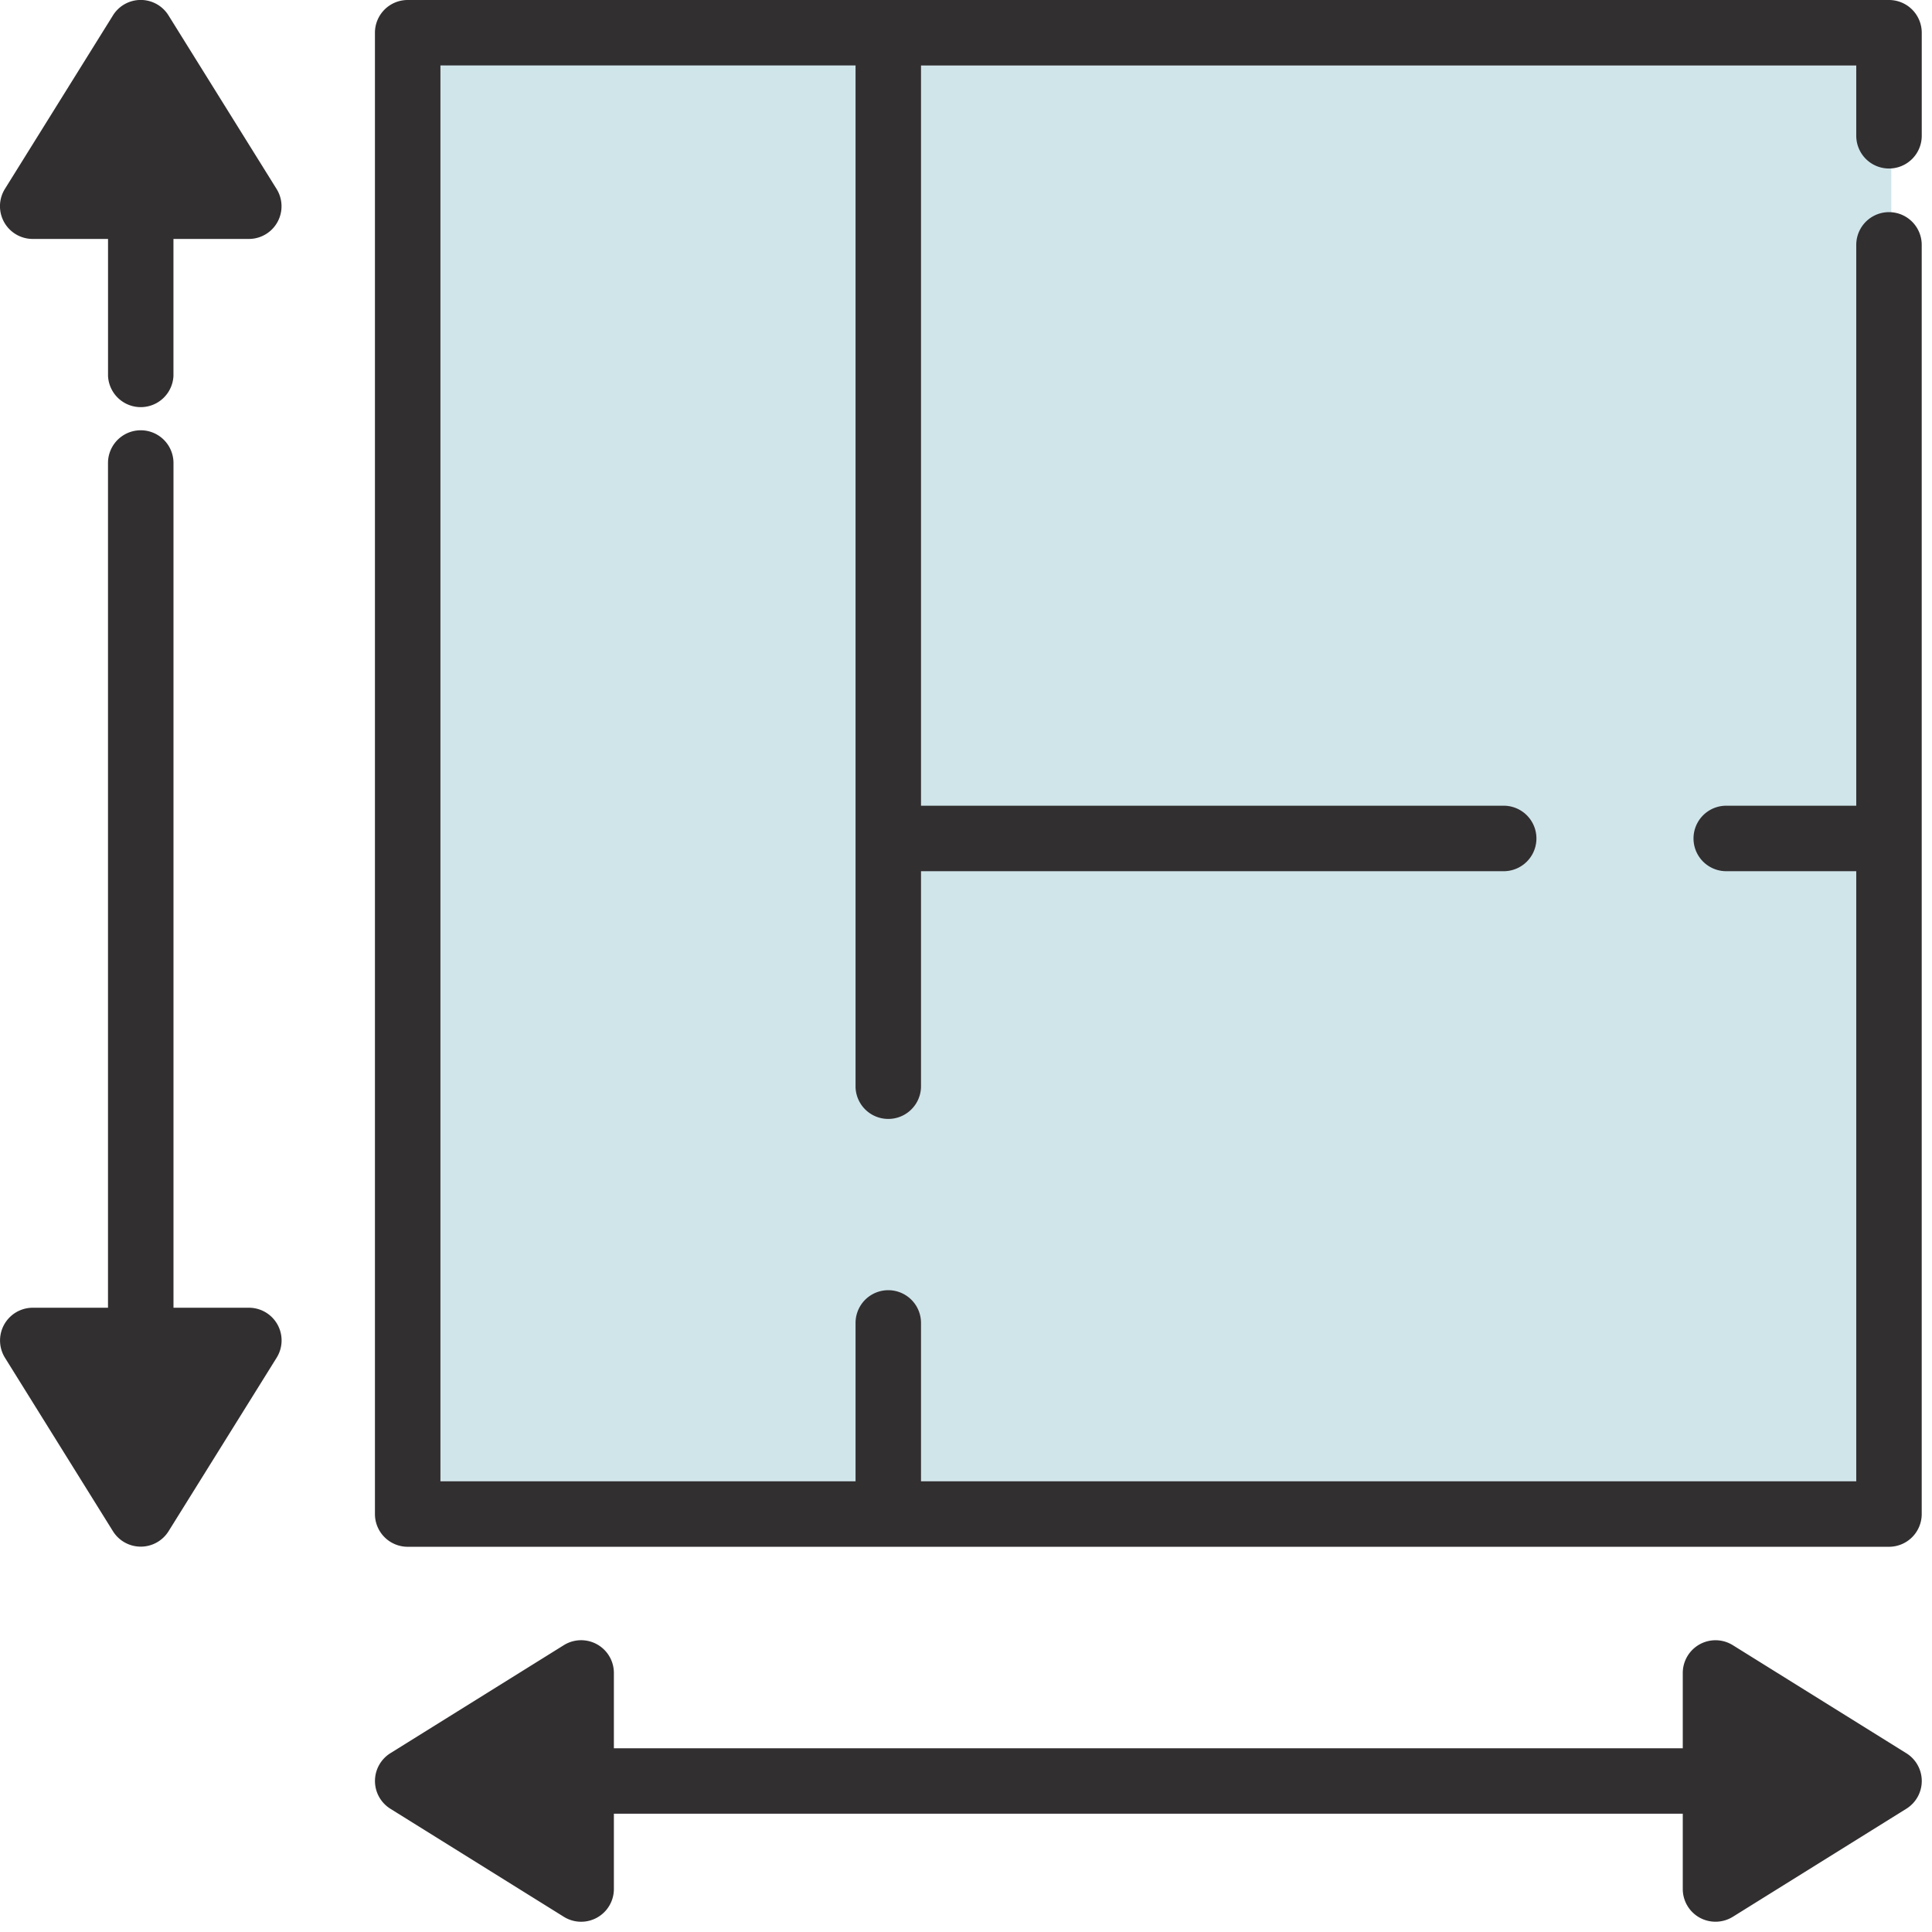 <svg xmlns="http://www.w3.org/2000/svg" xmlns:xlink="http://www.w3.org/1999/xlink" width="59" height="59" viewBox="0 0 59 59"><defs><path id="27zoa" d="M1130.667 1826.298l-3.299-5.298-3.298 5.298z"/><path id="27zob" d="M1124.07 1860.94l3.299 5.298 3.298-5.298z"/><path id="27zoc" d="M1175.46 1877.687l5.297-3.299-5.297-3.298z"/><path id="27zod" d="M1135.52 1874.388l5.297 3.299v-6.597z"/><path id="27zoe" d="M1180.757 1824.147V1821h-45.237v45.237h45.237v-38.758"/><path id="27zof" d="M1180.687 1825.146a1 1 0 0 0 1-1v-3.147a1 1 0 0 0-1-.999h-45.237a1 1 0 0 0-1 .999v45.237a1 1 0 0 0 1 1h45.237a1 1 0 0 0 .999-1v-38.758a.999.999 0 1 0-1.999 0v17.127h-3.97a1 1 0 0 0 0 2h3.97v18.631h-28.561v-4.836a.999.999 0 1 0-1.999 0v4.836h-12.677v-43.237h12.677v31.203a1 1 0 0 0 1.999 0v-6.597h17.794a1 1 0 0 0 0-2h-17.794v-22.606h28.561v2.147a1 1 0 0 0 1 1"/><path id="27zog" d="M1128.146 1820.471a.998.998 0 0 0-1.697 0l-3.299 5.298a1 1 0 0 0 .849 1.528h2.3v4.181a1 1 0 0 0 1.998 0v-4.181h2.3a.998.998 0 0 0 .848-1.528zm-2.347 4.827l1.5-2.407 1.497 2.407z"/><path id="27zoh" d="M1130.597 1859.936h-2.299v-25.796a1 1 0 0 0-2 0v25.796H1124a1 1 0 0 0-.848 1.528l3.298 5.298a1.001 1.001 0 0 0 1.697 0l3.3-5.298a.998.998 0 0 0-.849-1.528zm-3.299 4.395l-1.499-2.388h2.998z"/><path id="27zoi" d="M1181.215 1873.54a.998.998 0 0 1 0 1.697l-5.298 3.299a1.006 1.006 0 0 1-1.014.025 1 1 0 0 1-.514-.874v-2.3h-32.642v2.3a1 1 0 0 1-1.528.849l-5.298-3.3a1 1 0 0 1 0-1.696l5.298-3.3a1 1 0 0 1 1.528.85v2.299h32.642v-2.3a1 1 0 0 1 1.528-.848zm-41.467-.65l-2.407 1.498 2.407 1.499zm39.037 1.498l-2.397-1.498v2.997z"/></defs><g><g transform="translate(-1123 -1820)"><g><use fill="#322f31" xlink:href="#27zoa"/></g><g><use fill="#322f31" xlink:href="#27zob"/></g><g><use fill="#322f31" xlink:href="#27zoc"/></g><g><use fill="#322f31" xlink:href="#27zod"/></g><g><use fill="#d0e5ea" xlink:href="#27zoe"/></g><g><use fill="#322f31" xlink:href="#27zof"/></g><g><use fill="#322f31" xlink:href="#27zog"/></g><g><use fill="#322f31" xlink:href="#27zoh"/></g><g><use fill="#322f31" xlink:href="#27zoi"/></g></g></g></svg>